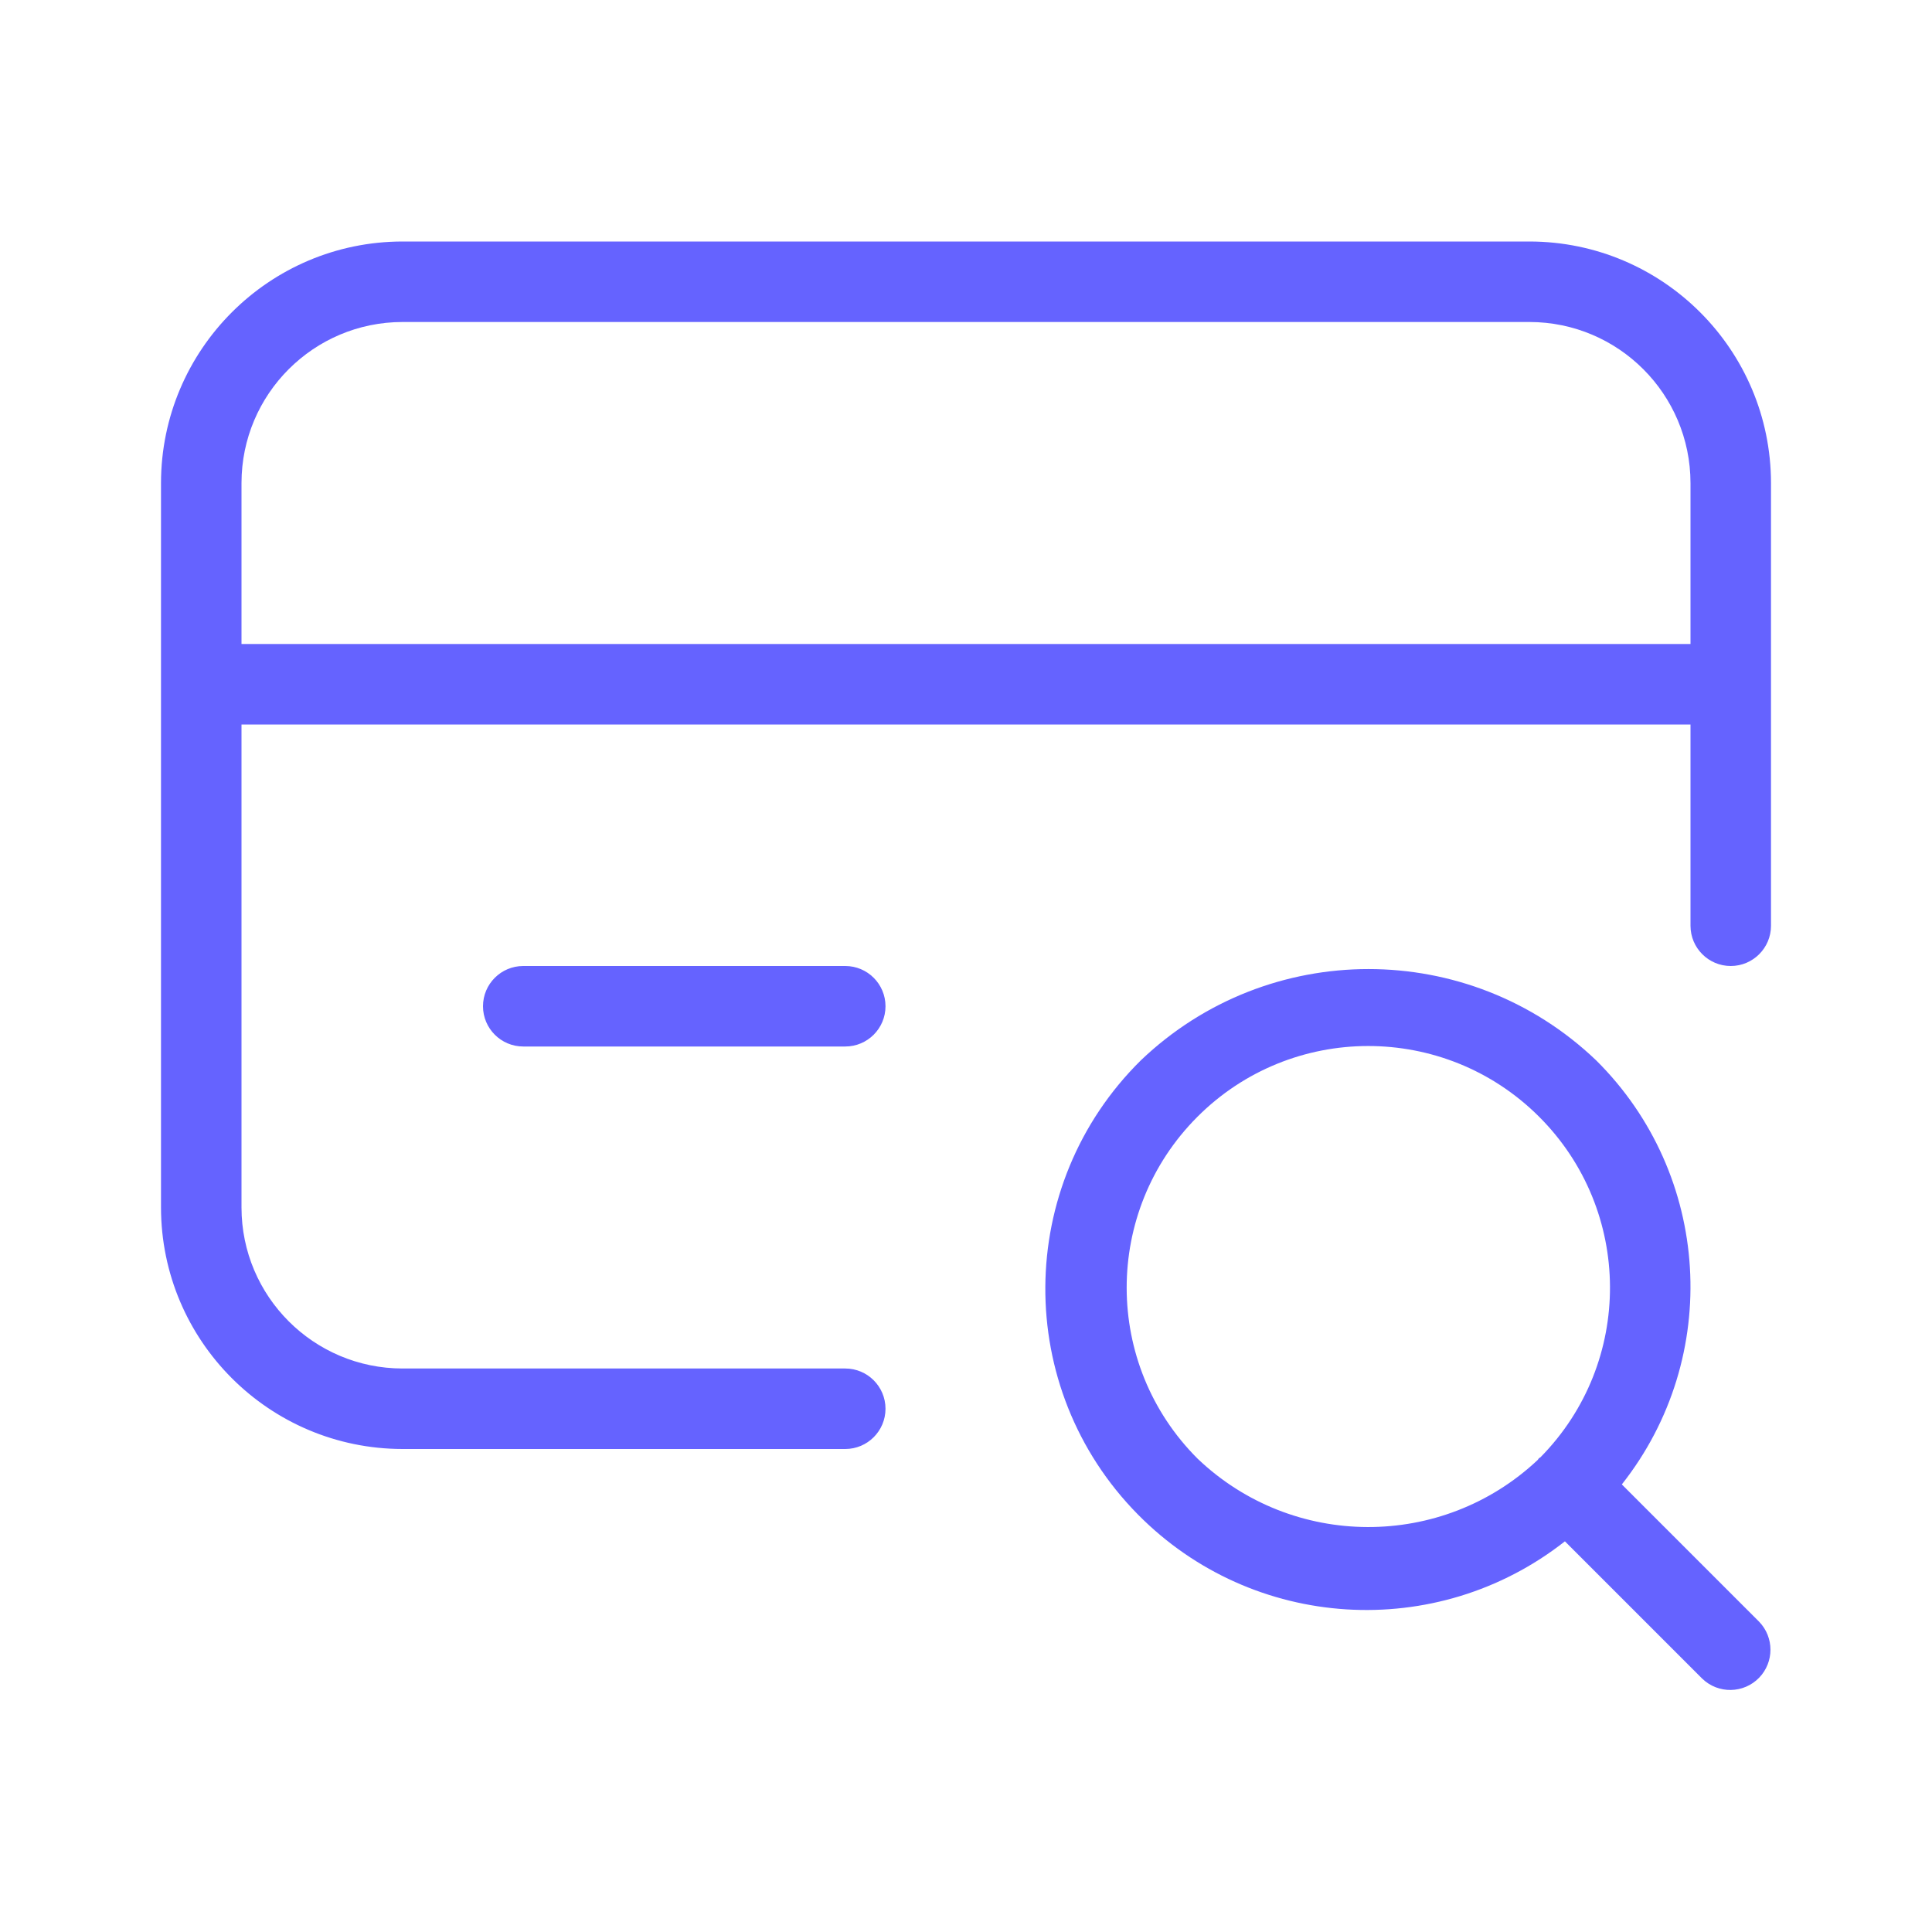 <svg xmlns="http://www.w3.org/2000/svg" enable-background="new 0 0 24 24" viewBox="0 0 24 24"><path fill="#6563ff" d="M20.147,18.44c1.249-1.582,1.112-3.849-0.319-5.268c-1.582-1.512-4.074-1.512-5.656,0c-1.568,1.548-1.584,4.074-0.036,5.642c1.426,1.444,3.708,1.587,5.304,0.333l1.706,1.706c0.199,0.192,0.515,0.186,0.707-0.012c0.187-0.194,0.187-0.501,0-0.695L20.147,18.44z M19.136,18.103c-0.006,0.005-0.014,0.007-0.02,0.013c-0.006,0.006-0.007,0.013-0.013,0.019c-1.188,1.118-3.044,1.112-4.225-0.014c-1.174-1.171-1.176-3.071-0.006-4.245s3.071-1.176,4.245-0.006C20.287,15.036,20.295,16.928,19.136,18.103z M19,3H5C3.344,3.002,2.002,4.344,2,6v9c0.002,1.656,1.344,2.998,3,3h5.5c0.276,0,0.5-0.224,0.5-0.5S10.776,17,10.5,17H5c-1.104-0.001-1.999-0.896-2-2V9h18v2.5c0,0.276,0.224,0.5,0.5,0.5s0.5-0.224,0.5-0.5V6C21.998,4.344,20.656,3.002,19,3z M21,8H3V6c0.001-1.104,0.896-1.999,2-2h14c1.104,0.001,1.999,0.896,2,2V8z M6.5,12C6.224,12,6,12.224,6,12.5S6.224,13,6.5,13h4c0.276,0,0.5-0.224,0.5-0.5S10.776,12,10.5,12H6.5z"/></svg>